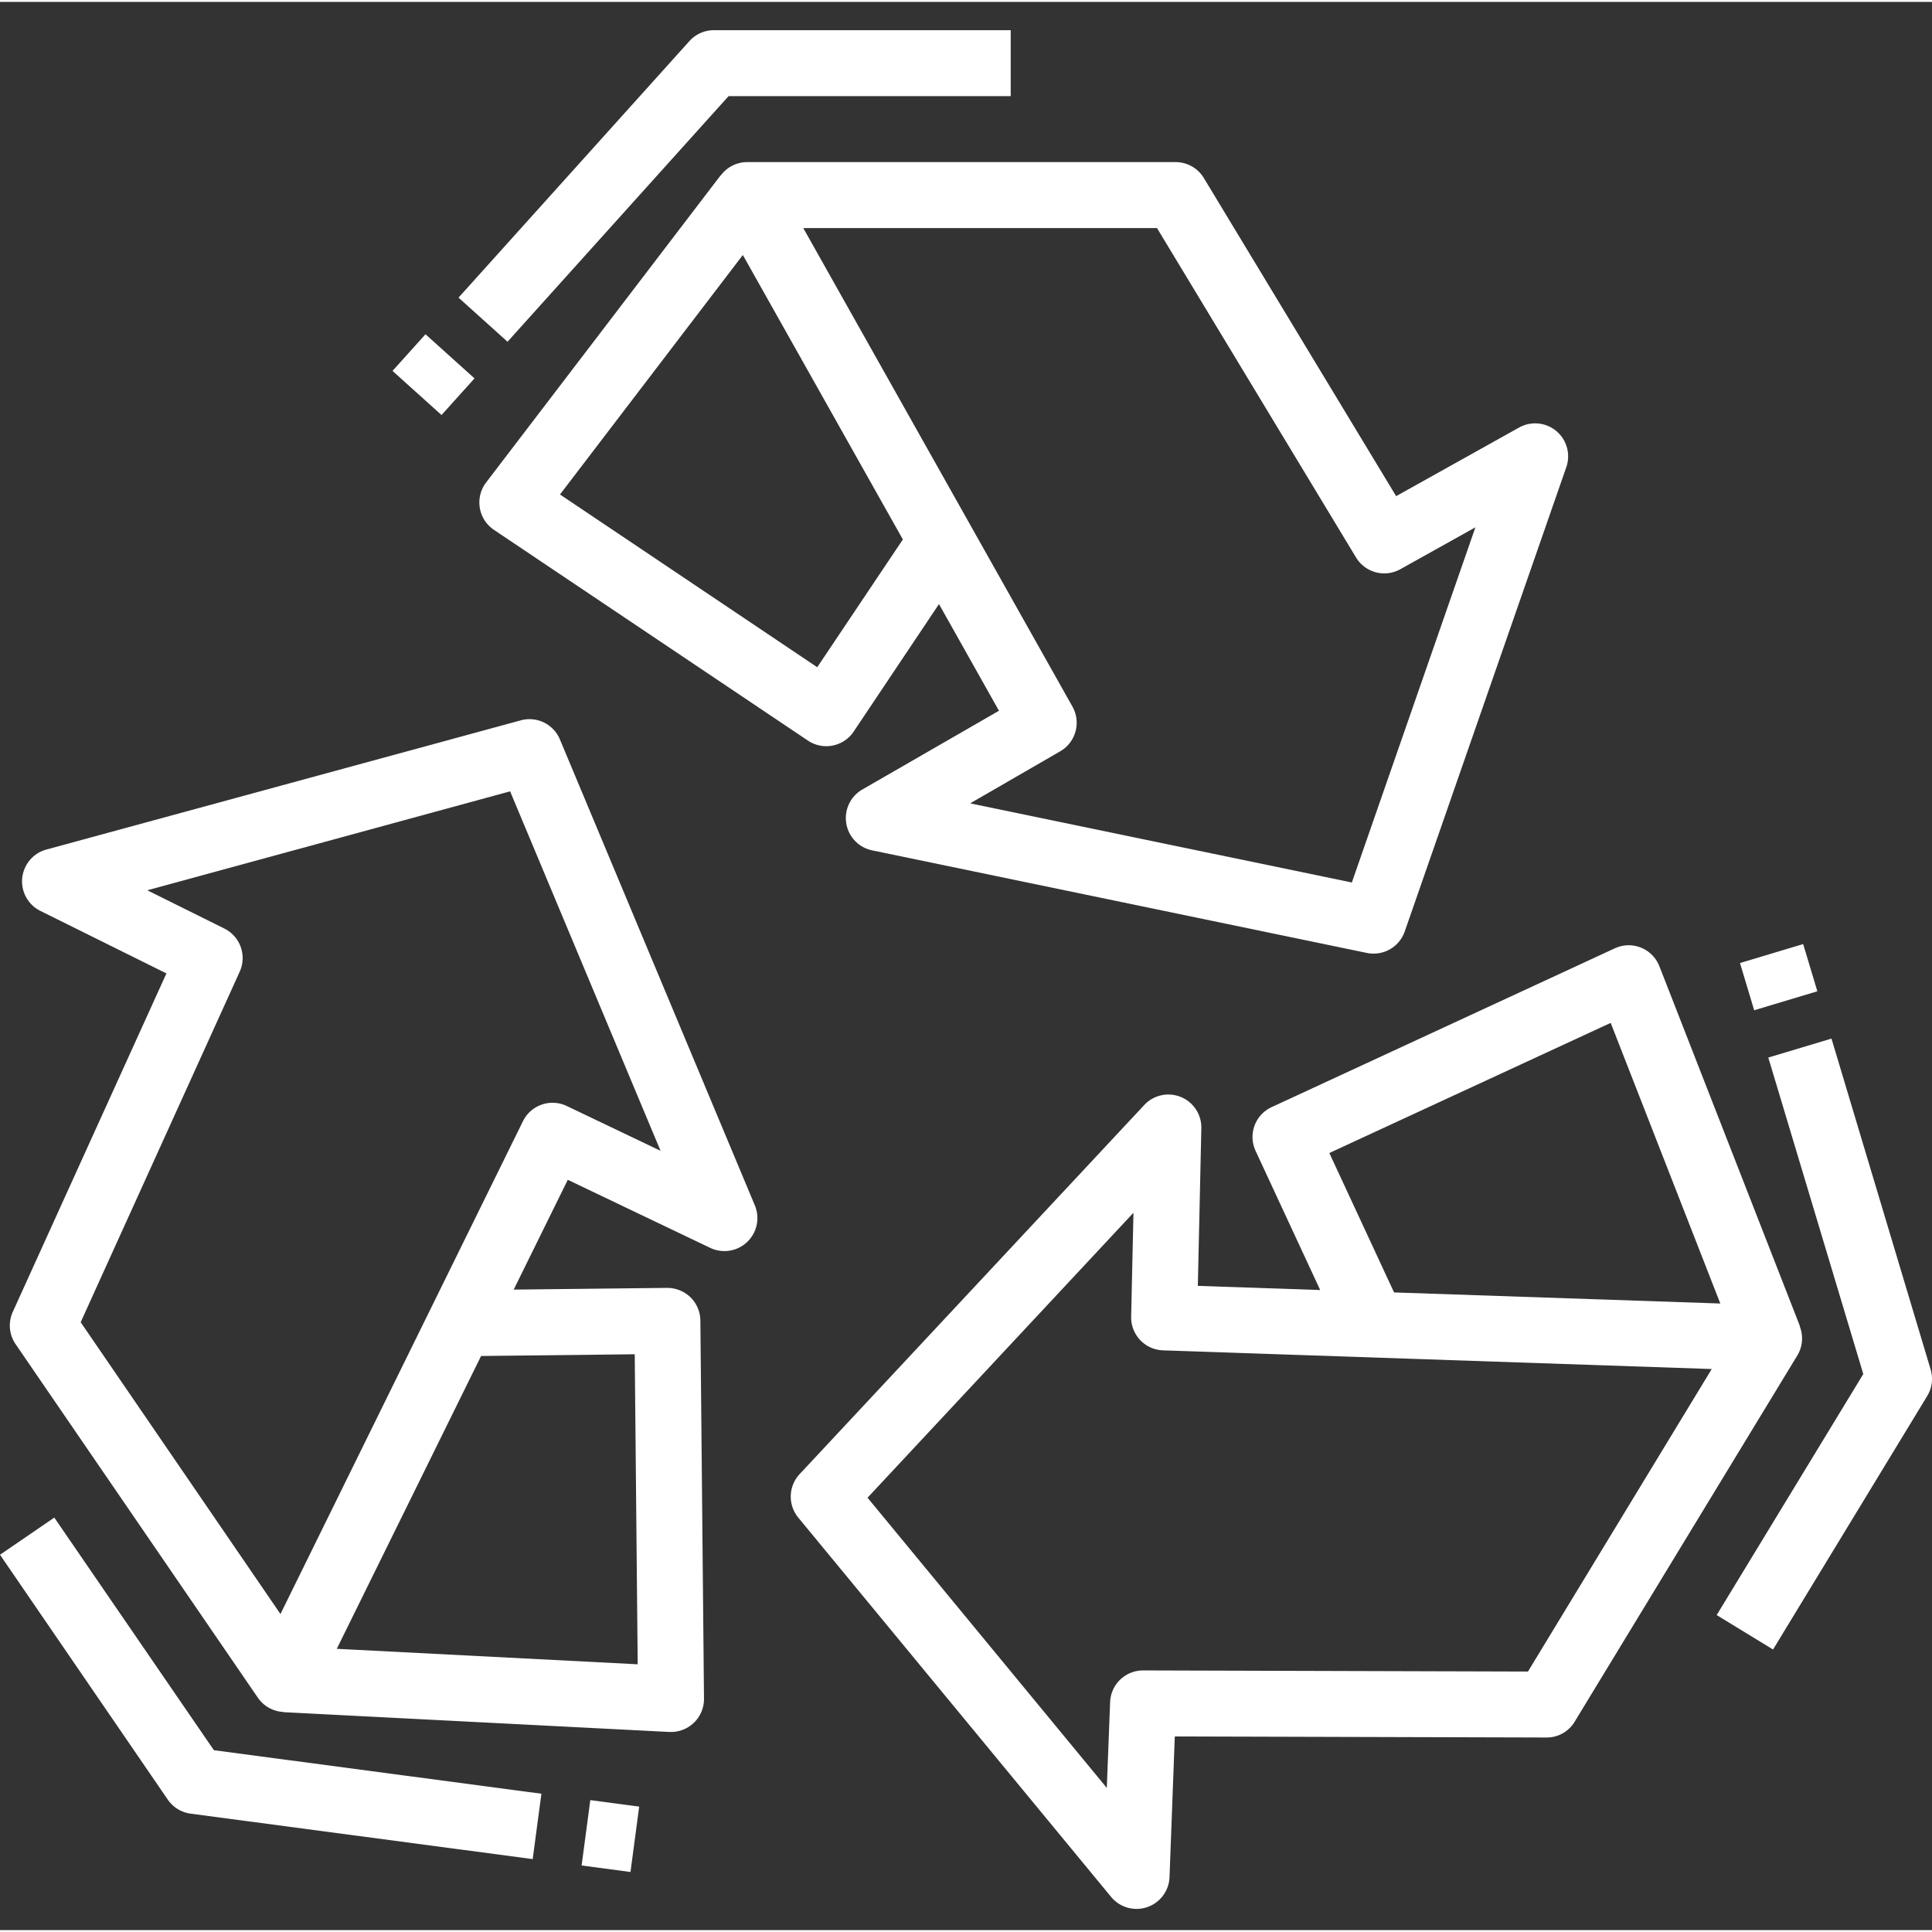 <svg height="511pt" viewBox="0 -7 512 511" width="511pt" xmlns="http://www.w3.org/2000/svg"><rect x="0" y="-7" width="512" height="511" fill="#333333" stroke="none"/><path d="M191.04 38.957h-.06l-62.152 81.402c-2.926 3.84-2.191 9.325 1.649 12.25.14.11.285.211.433.313l83.195 55.84a8.74 8.74 0 0 0 6.563 1.32 8.768 8.768 0 0 0 5.57-3.715l22.602-33.781 15.898 28.273-36.218 20.871a8.741 8.741 0 0 0-3.188 11.946 8.74 8.74 0 0 0 5.809 4.18l131.101 27.183a8.745 8.745 0 0 0 10.024-5.68l42.828-123.07a8.74 8.74 0 0 0-5.41-11.113 8.74 8.74 0 0 0-7.11.625l-32.582 18.187-50.96-84.308a8.746 8.746 0 0 0-7.485-4.22H197.926a8.74 8.74 0 0 0-6.887 3.497zm25.538 130.367l-68.172-45.781 48.453-63.469 42.41 75.39zm90.04-116.383l52.745 87.293a8.742 8.742 0 0 0 11.739 3.114l19.894-11.102-32.742 94.125-101.14-20.976 23.843-13.786c4.148-2.39 5.598-7.675 3.254-11.851L212.875 52.94zM104.02 90.793l8.742-9.711 12.988 11.695-8.742 9.711zm0 0" fill="#fff"/><path d="M193.078 17.98h74.77V.5h-78.66a8.724 8.724 0 0 0-6.493 2.895l-61.183 67.98L134.5 83.066zm139.387 272.829c-.8 2.18-.7 4.586.277 6.687l17.121 36.875-32.425-1.101.93-41.813a8.74 8.74 0 0 0-15.13-6.117l-91.328 97.816a8.746 8.746 0 0 0-.355 11.531l82.898 100.508a8.743 8.743 0 0 0 6.746 3.184 8.61 8.61 0 0 0 2.797-.465 8.743 8.743 0 0 0 5.938-7.953l1.398-37.285 98.473.281a8.63 8.63 0 0 0 7.5-4.195l59.027-97.086a8.686 8.686 0 0 0 .613-7.692h.07l-37.257-95.414c-1.754-4.496-6.824-6.722-11.32-4.968a7.92 7.92 0 0 0-.497.214l-90.898 42.063a8.733 8.733 0 0 0-4.578 4.93zm72.46 144.668l-101.995-.297a8.735 8.735 0 0 0-8.739 8.414l-.875 22.726-63.41-76.914 70.473-75.515-.613 27.543a8.741 8.741 0 0 0 8.445 8.921l145.414 4.95zm21.923-171.903l29.05 74.371-86.457-2.937-17.156-36.945zm34.269-15.855l16.738-5.031 3.762 12.511-16.742 5.031zm0 0" fill="#fff"/><path d="M493.79 356.633l-38.853 63.879 14.938 9.125 40.875-67.211a8.774 8.774 0 0 0 .875-7.051l-26.262-87.637-16.746 5.024zM68.355 442.441a8.742 8.742 0 0 0 6.766 3.75v.051l102.258 5.246h.445a8.742 8.742 0 0 0 8.742-8.742v-.086l-.96-100.207a8.738 8.738 0 0 0-2.626-6.16 8.912 8.912 0 0 0-6.21-2.492l-40.633.457 14.332-29.098 37.73 18.031a8.742 8.742 0 0 0 11.66-4.105 8.75 8.75 0 0 0 .176-7.16L148.38 188.453a8.735 8.735 0 0 0-10.356-5.058L12.297 217.637c-4.656 1.265-7.41 6.07-6.145 10.726a8.732 8.732 0 0 0 4.555 5.54l33.395 16.562L3.39 340.156a8.746 8.746 0 0 0 .742 8.555zm99.856-91.046l.785 82.16-79.742-4.102 38.238-77.601zM63.523 250.012a8.741 8.741 0 0 0-4.074-11.442l-20.406-10.136 96.14-26.223 39.872 95.27-24.856-11.88a8.743 8.743 0 0 0-11.61 4.028L74.325 420.234 21.38 342.902zm90.61 236.863l2.304-17.328 12.954 1.723-2.305 17.328zm0 0" fill="#fff"/><path d="M50.516 473.137l90.652 12.043 2.309-17.325L56.68 456.32l-42.293-61.644L0 404.527l44.46 64.887a8.742 8.742 0 0 0 6.056 3.723zm0 0" fill="#fff"/></svg>